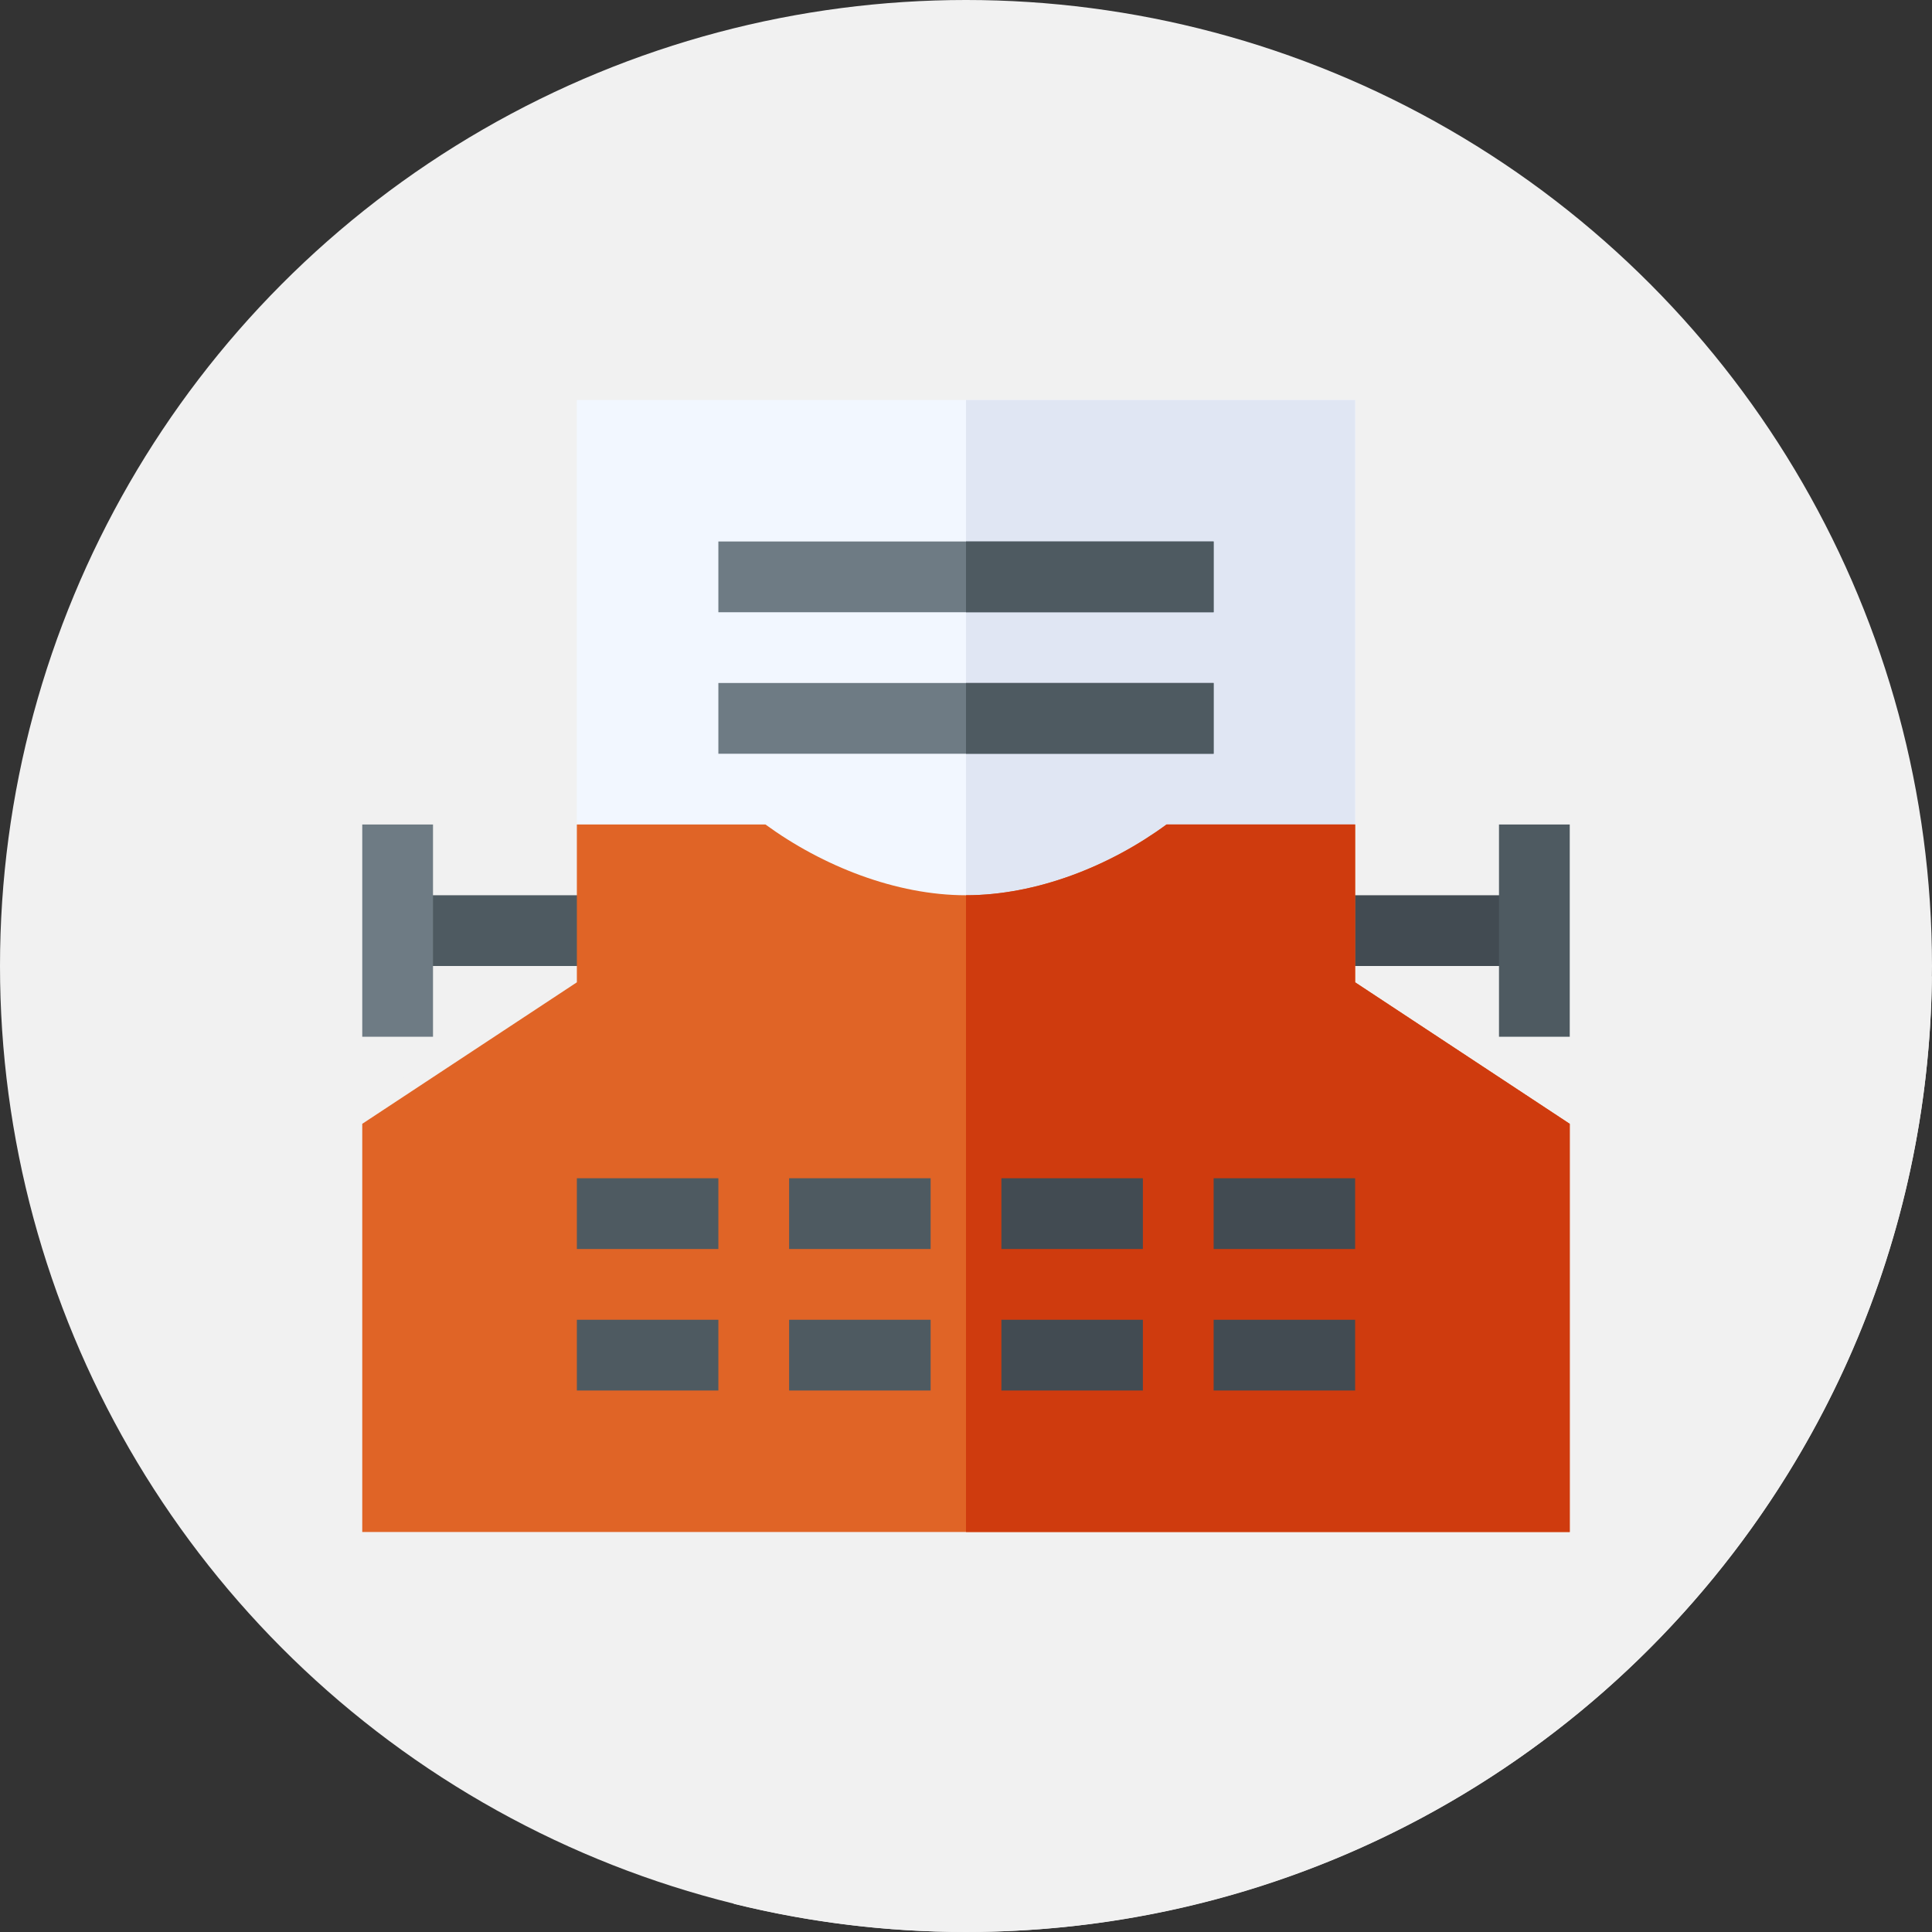 <?xml version="1.0"?>
<svg xmlns="http://www.w3.org/2000/svg" xmlns:xlink="http://www.w3.org/1999/xlink" xmlns:svgjs="http://svgjs.com/svgjs" version="1.1" width="512" height="512" x="0" y="0" viewBox="0 0 512 512" style="enable-background:new 0 0 512 512" xml:space="preserve" class=""><rect x="0" y="0" width="512" height="512" fill="#333333" stroke="none"/><g><g xmlns="http://www.w3.org/2000/svg"><circle cx="256" cy="256" fill="#f1f1f1" r="256" data-original="#f4d752" style="" class=""/><path d="m511.964 258.839-152.839-152.839-206.25 131.25h-20.125l-18-18.75-18.75 56.25 14 13.844-14 117.406 98.56 98.56c19.685 4.85 40.259 7.44 61.44 7.44 140.436 0 254.44-113.086 255.964-253.161z" fill="#f1f1f1" data-original="#eabd3e" style="" class=""/><g><path d="m359.125 106v112.5l-103.125 33.75-103.125-33.75v-112.5z" fill="#f2f7ff" data-original="#f2f7ff" style="" class=""/><path d="m359.125 106v112.5l-103.125 33.75v-146.25z" fill="#e0e6f3" data-original="#e0e6f3" style="" class=""/><g><path d="m105.375 237.25h56.875v18.75h-56.875z" fill="#4e5a61" data-original="#4e5a61" style="" class=""/></g><g><g><path d="m349.75 237.25h56.875v18.75h-56.875z" fill="#424b52" data-original="#424b52" style="" class=""/></g></g><g><path d="m96 218.5h18.75v56.25h-18.75z" fill="#6e7b84" data-original="#6e7b84" style="" class=""/></g><g><path d="m397.25 218.5h18.75v56.25h-18.75z" fill="#4e5a61" data-original="#4e5a61" style="" class=""/></g><g><path d="m359.125 260.325v-41.825h-49.981c-15.031 11.05-34.481 18.75-53.144 18.75-18.544 0-38.025-7.725-53.144-18.75h-49.981v41.825l-56.875 37.5v108.175h320v-108.175z" fill="#e06426" data-original="#e06426" style="" class=""/></g><path d="m416 297.825v108.175h-160v-168.75c18.663 0 38.112-7.7 53.144-18.75h49.981v41.825z" fill="#cf3b0e" data-original="#cf3b0e" style="" class=""/><g><path d="m152.875 312.25h37.5v18.75h-37.5z" fill="#4e5a61" data-original="#4e5a61" style="" class=""/></g><g><path d="m209.125 312.25h37.5v18.75h-37.5z" fill="#4e5a61" data-original="#4e5a61" style="" class=""/></g><g><path d="m265.375 312.25h37.5v18.75h-37.5z" fill="#424b52" data-original="#424b52" style="" class=""/></g><g><path d="m321.625 312.25h37.5v18.75h-37.5z" fill="#424b52" data-original="#424b52" style="" class=""/></g><g><path d="m152.875 349.75h37.5v18.75h-37.5z" fill="#4e5a61" data-original="#4e5a61" style="" class=""/></g><g><path d="m209.125 349.75h37.5v18.75h-37.5z" fill="#4e5a61" data-original="#4e5a61" style="" class=""/></g><g><path d="m265.375 349.75h37.5v18.75h-37.5z" fill="#424b52" data-original="#424b52" style="" class=""/></g><g><path d="m321.625 349.75h37.5v18.75h-37.5z" fill="#424b52" data-original="#424b52" style="" class=""/></g><g><path d="m190.375 143.5h131.25v18.75h-131.25z" fill="#6e7b84" data-original="#6e7b84" style="" class=""/></g><g><path d="m190.375 181h131.25v18.75h-131.25z" fill="#6e7b84" data-original="#6e7b84" style="" class=""/></g><g fill="#4e5a61"><path d="m256 143.5h65.625v18.75h-65.625z" fill="#4e5a61" data-original="#4e5a61" style="" class=""/><path d="m256 181h65.625v18.75h-65.625z" fill="#4e5a61" data-original="#4e5a61" style="" class=""/></g></g></g></g></svg>

